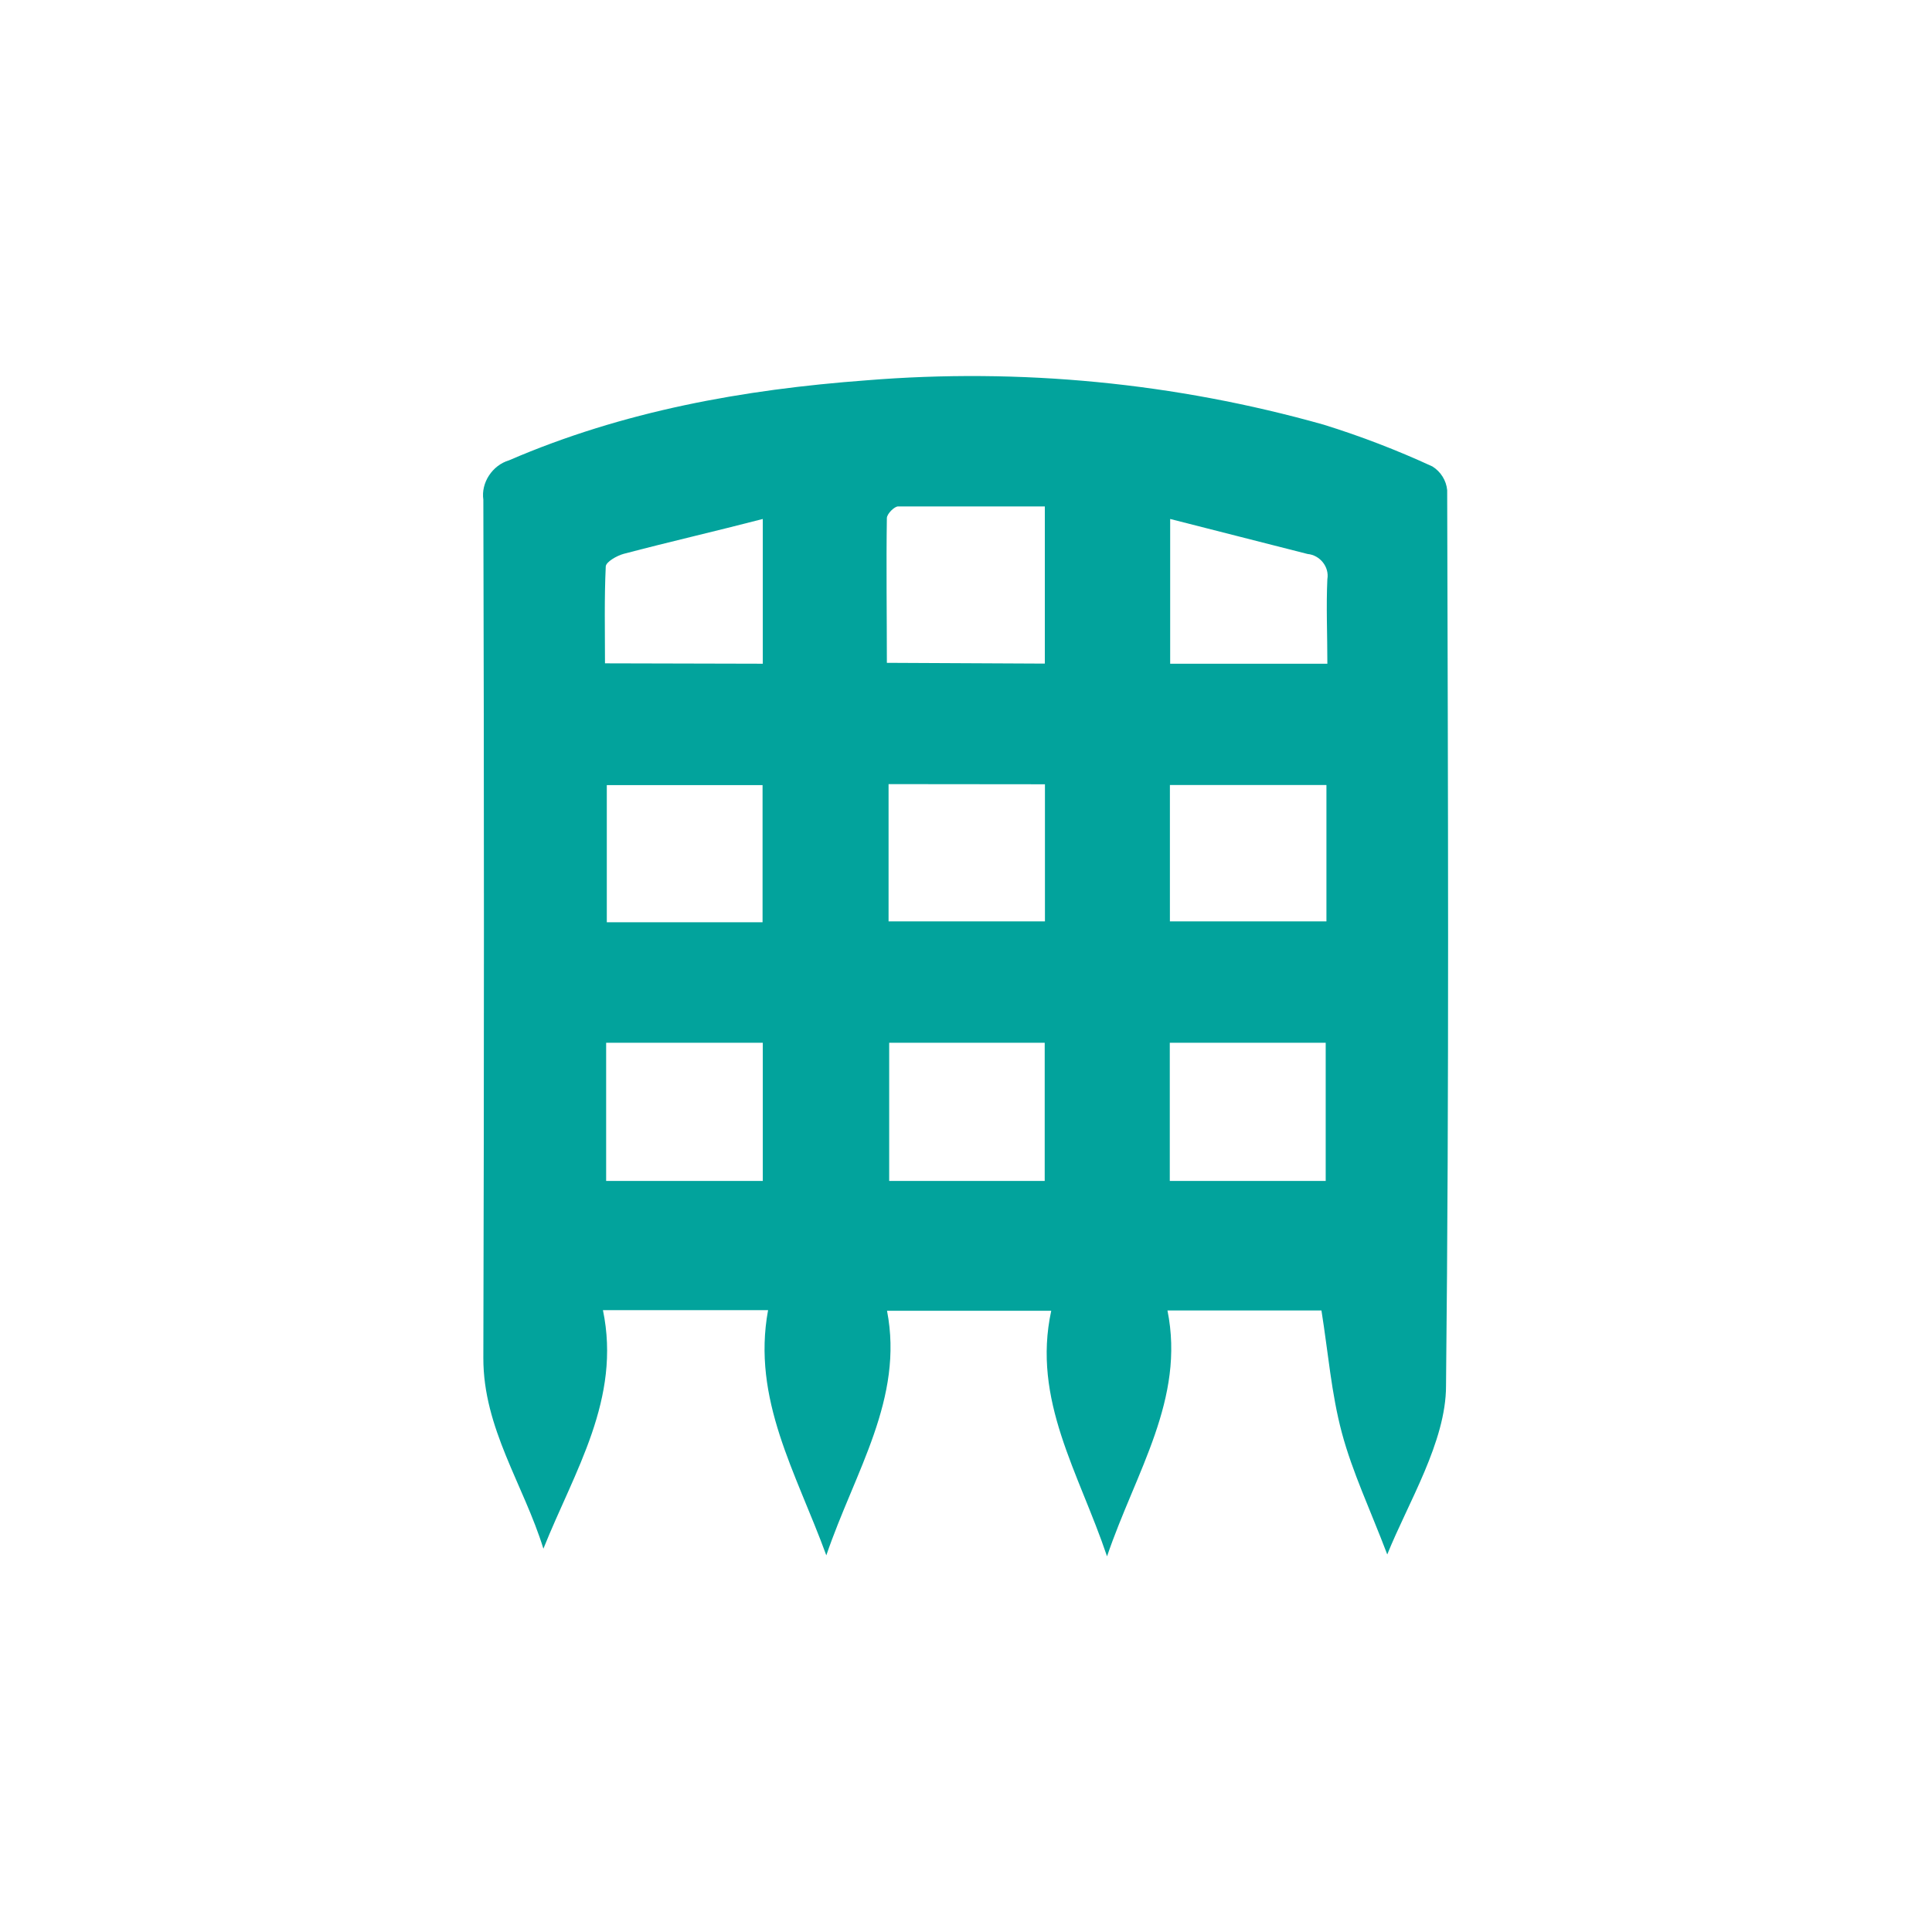 <svg width="50" height="50" viewBox="0 0 50 50" fill="none" xmlns="http://www.w3.org/2000/svg">
<path d="M35.902 40.229C35.461 39.069 34.999 38.097 34.727 37.08C34.455 36.063 34.375 35.017 34.199 33.915H30.214C30.676 36.209 29.398 38.078 28.65 40.278C27.917 38.101 26.705 36.235 27.206 33.922H22.956C23.397 36.196 22.129 38.071 21.385 40.252C20.602 38.107 19.453 36.213 19.878 33.906H15.604C16.082 36.203 14.87 38.065 14.063 40.08C13.552 38.425 12.506 36.963 12.509 35.147C12.529 27.74 12.529 20.336 12.509 12.933C12.445 12.494 12.74 12.042 13.174 11.913C16.125 10.639 19.23 10.08 22.421 9.843C26.404 9.518 30.415 9.907 34.255 10.99C35.218 11.289 36.158 11.651 37.071 12.072C37.287 12.206 37.431 12.438 37.453 12.686C37.473 20.414 37.506 28.141 37.423 35.868C37.423 37.31 36.442 38.889 35.902 40.229ZM27.04 17.174V13.106C25.775 13.106 24.51 13.106 23.245 13.106C23.142 13.106 22.956 13.3 22.952 13.405C22.933 14.646 22.952 15.887 22.952 17.154L27.04 17.174ZM19.735 23.868V20.319H15.704V23.868H19.735ZM22.996 20.293V23.845H27.043V20.297L22.996 20.293ZM34.328 20.316H30.277V23.845H34.328V20.316ZM15.687 26.987V30.562H19.741V26.987H15.687ZM27.037 30.562V26.987H23.012V30.562H27.037ZM30.274 26.987V30.562H34.309V26.987H30.274ZM34.352 17.177C34.352 16.41 34.319 15.695 34.352 14.987C34.406 14.671 34.16 14.366 33.84 14.337L30.284 13.431V17.177H34.352ZM19.741 17.177V13.431C18.493 13.755 17.311 14.025 16.139 14.334C15.96 14.383 15.684 14.542 15.677 14.659C15.637 15.497 15.657 16.339 15.657 17.167L19.741 17.177Z" fill="#02A39C"/>
</svg>
